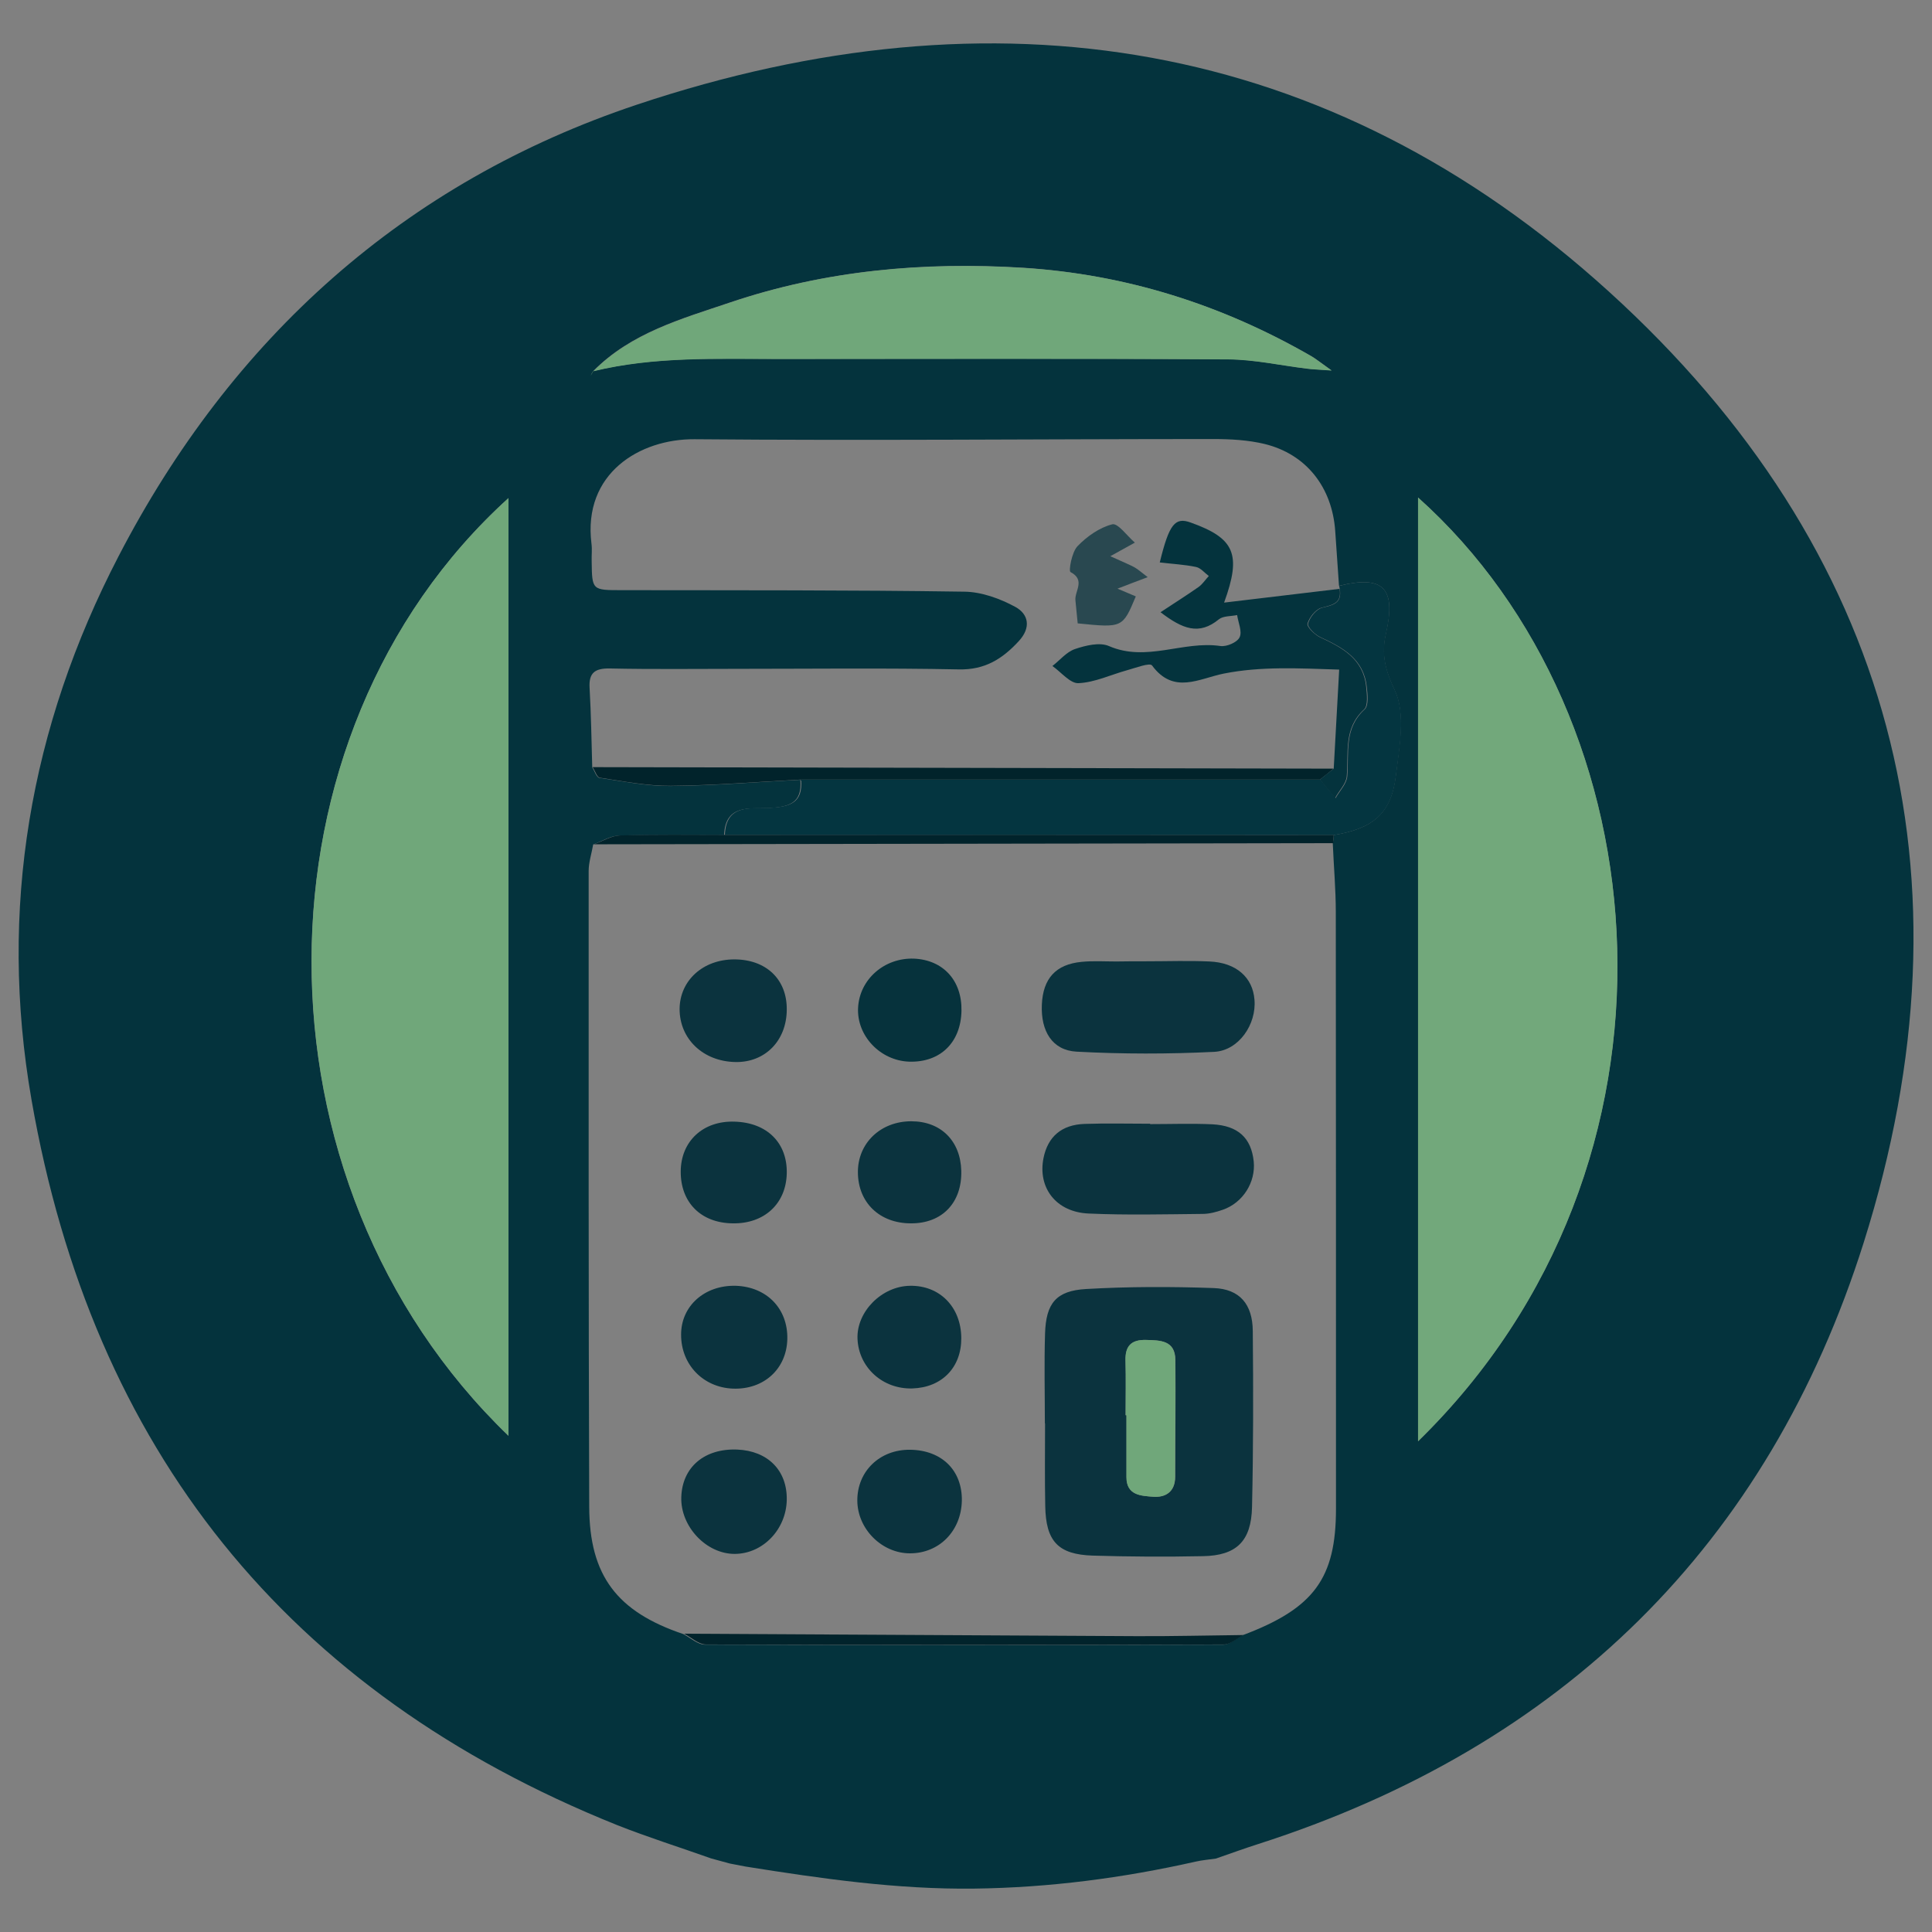 <?xml version="1.0" encoding="utf-8"?>
<!-- Generator: Adobe Illustrator 27.8.0, SVG Export Plug-In . SVG Version: 6.00 Build 0)  -->
<svg version="1.1" xmlns="http://www.w3.org/2000/svg" xmlns:xlink="http://www.w3.org/1999/xlink" x="0px" y="0px"
	 viewBox="0 0 1024 1024" style="enable-background:new 0 0 1024 1024;" xml:space="preserve">
<rect x="0" y="0" width="1024" height="1024" fill="#808080" stroke="none"/>
<style type="text/css">
	.st0{display:none;}
	.st1{display:inline;fill:#0B333E;}
	.st2{display:inline;}
	.st3{fill:#FFFFFF;}
	.st4{fill:#70A77A;}
	.st5{fill:#0B333E;}
	.st6{fill:#04333D;}
	.st7{fill:#EDF5F2;}
	.st8{fill:#72A87B;}
	.st9{fill:#043540;}
	.st10{fill:#01232B;}
	.st11{fill:#06323C;}
	.st12{fill:#294850;}
</style>
<g id="Ebene_2" class="st0">
	<path class="st1" d="M813.5,1009.5h-603c-110,0-200-90-200-200v-595c0-110,90-200,200-200h603c110,0,200,90,200,200v595
		C1013.5,919.5,923.5,1009.5,813.5,1009.5z"/>
	<g class="st2">
		<path class="st3" d="M224,461v379c0,41.2,33.8,75,75,75h426c41.2,0,75-33.8,75-75V461H224z"/>
		<path class="st4" d="M725,109H299c-41.2,0-75,33.8-75,75v109h576V184C800,142.8,766.2,109,725,109z M526,213c0,17-14,31-31,31H333
			c-17,0-31-14-31-31v0c0-17,14-31,31-31h162C512,182,526,195.9,526,213L526,213z"/>
		<g>
			<path class="st3" d="M224,334c0,41.2,33.8,75,75,75h426c41.2,0,75-33.8,75-75v-41H224V334z"/>
		</g>
		<g>
			<path class="st5" d="M380.8,561h-69c-14,0-25.5-11.5-25.5-25.5l0,0c0-14,11.5-25.5,25.5-25.5h69c14,0,25.5,11.5,25.5,25.5l0,0
				C406.3,549.5,394.9,561,380.8,561z"/>
			<circle class="st5" cx="346.3" cy="657" r="50"/>
			<circle class="st5" cx="346.3" cy="795" r="50"/>
		</g>
		<g>
			<path class="st5" d="M545.7,561h-69c-14,0-25.5-11.5-25.5-25.5l0,0c0-14,11.5-25.5,25.5-25.5h69c14,0,25.5,11.5,25.5,25.5l0,0
				C571.2,549.5,559.7,561,545.7,561z"/>
			<circle class="st5" cx="511.2" cy="657" r="50"/>
			<circle class="st5" cx="511.2" cy="795" r="50"/>
		</g>
		<g>
			<path class="st4" d="M710.5,561h-69c-14,0-25.5-11.5-25.5-25.5l0,0c0-14,11.5-25.5,25.5-25.5h69c14,0,25.5,11.5,25.5,25.5l0,0
				C736,549.5,724.5,561,710.5,561z"/>
			<path class="st4" d="M674,847L674,847c-22.6,0-41-18.4-41-41V664c0-22.5,18.4-41,41-41h0c22.5,0,41,18.4,41,41v142
				C715,828.6,696.6,847,674,847z"/>
		</g>
		<g>
			<path class="st3" d="M652.7,252.8c0,4.5,1.4,8.1,4.1,10.5c2.7,2.5,6.4,3.7,11.1,3.7c5.9,0,9.8-1.6,11.7-4.8
				c1.9-3.2,3.1-6.4,3.5-9.7h31.1c0,12.7-4.2,22.9-12.5,30.7c-4.1,4-8.9,7.1-14.6,9.4c-5.7,2.3-12.1,3.4-19.2,3.4
				c-9.8,0-18-1.9-24.8-5.7c-6.8-3.8-12-8.8-15.7-15.1c-2.2-3.8-3.8-8.1-4.6-13.1c-0.8-4.9-1.2-10.3-1.2-16.2v-47.5
				c0-5.9,0.4-11.3,1.2-16.2c0.8-4.9,2.3-9.3,4.6-13.1c3.7-6.3,8.9-11.3,15.7-15.1c6.8-3.8,15.1-5.7,24.8-5.7
				c7.1,0,13.6,1.1,19.4,3.4c5.8,2.3,10.7,5.4,14.8,9.4c8.1,8.5,12.2,19.6,12.2,33.3h-31.1c0-5.9-1.4-10.2-4.1-12.9
				c-2.7-2.7-6.5-4.1-11.1-4.1c-4.7,0-8.4,1.4-11.1,4.1c-2.7,2.7-4.1,6.9-4.1,12.4V252.8z"/>
		</g>
		<path class="st5" d="M661,775.5v-80c0-6.9,5.6-12.5,12.5-12.5h1c6.9,0,12.5,5.6,12.5,12.5v80c0,6.9-5.6,12.5-12.5,12.5h-1
			C666.6,788,661,782.4,661,775.5z"/>
	</g>
</g>
<g id="Ebene_3">
	<g>
		<path class="st6" d="M376.9,985c-16.6-5.9-33.5-11.2-49.9-17.7C152,897,49,768.2,16.7,582.9c-17.6-101-0.8-197.6,46.1-288
			c59.9-115.6,151.5-198.3,275-239.5c189-63.1,366-36.1,515,99.2c150.4,136.6,196.4,309.5,135,504
			C937.2,818.7,828,925.7,666.8,977.4c-7.5,2.4-14.9,5.1-22.4,7.7c-3.6,0.5-7.2,0.8-10.7,1.6c-38.6,8.7-77.6,13.8-117.3,14.3
			c-41,0.5-81.1-5.3-121.3-11.7c-2.8-0.5-5.5-1.1-8.3-1.6C383.5,986.8,380.2,985.9,376.9,985z M706.9,442.6
			c20.9-3.4,30.5-11.5,32.9-31.5c1.8-15.1,5.3-32.9-0.6-45.3c-5.2-10.9-7.1-19.2-4.7-29.8c5.6-24.3-1.2-31.3-24.8-25.5
			c-0.7-9.7-1.3-19.4-2-29c-1.6-23.2-15.3-40.8-37.5-46.2c-8.8-2.1-18.1-2.6-27.2-2.6c-91.6,0-183.3,0.9-274.9,0.1
			c-28.9-0.2-59.3,18-54.6,55.4c0.4,3,0,6.1,0.1,9.2c0.2,15.5,0.2,15.4,16.1,15.4c60.5,0.1,120.9-0.1,181.4,0.8
			c9.2,0.1,19,3.7,27.1,8.1c6.9,3.8,8.5,10.9,1.7,18.2c-8.7,9.4-17.9,15.2-31.7,14.9c-39.1-0.8-78.2-0.3-117.3-0.3
			c-22.6,0-45.2,0.3-67.8-0.2c-7.9-0.1-11.1,2.4-10.6,10.4c0.8,14,1,28,1.4,42c1.2,1.9,2.3,5.4,3.8,5.6c12.5,1.8,25.1,4.4,37.6,4.3
			c23-0.2,45.9-2.1,68.9-3.3c1.1,12.6-6.2,14.4-16.8,15c-9.7,0.5-23-2.3-23.6,14.3c-18.5,0-37.1-0.3-55.6,0.3
			c-4.7,0.1-9.2,3-13.8,4.7c-0.8,4.7-2.4,9.4-2.4,14.1c0,112.3-0.1,224.6,0.3,336.9c0.1,36.6,14.8,55.7,49.9,67.5
			c3.8,2,7.6,5.6,11.5,5.6c91.6,0.3,183.1,0.3,274.7,0c3.4,0,6.8-3.3,10.2-5c37.8-14.2,49.5-30.1,49.5-67.1
			c0-105.4,0-210.8-0.1-316.2c0-12.1-1.1-24.3-1.6-36.4C706.8,445.4,706.9,444,706.9,442.6z M314.3,196.7
			c32.4-7.9,65.3-6.5,98.2-6.5c79.5,0,159-0.3,238.4,0.2c13.9,0.1,27.7,3.2,41.6,4.9c3,0.4,6,0.5,13.2,1c-6-4.3-8.3-6.2-10.8-7.6
			c-47.3-27.2-98.2-43.3-152.6-46.8c-52.8-3.3-105,1.4-155.4,18.4c-25.8,8.7-52.5,16.1-72.5,36.4c-0.5,0.8-1,1.6-1.4,2.4
			C313.5,198.3,313.9,197.5,314.3,196.7z M751.6,763.9c150.5-147,130.9-383.1,0-500.2C751.6,430.6,751.6,596.8,751.6,763.9z
			 M269.5,761c0-166.8,0-331.5,0-497C130.8,389.7,129.8,626.4,269.5,761z"/>
		<path class="st7" d="M376.9,985c3.3,0.9,6.6,1.8,9.9,2.7C383.5,986.8,380.2,985.9,376.9,985z"/>
		<path class="st8" d="M751.6,763.9c0-167.1,0-333.3,0-500.2C882.5,380.8,902.2,616.9,751.6,763.9z"/>
		<path class="st4" d="M269.5,761c-139.6-134.6-138.7-371.3,0-497C269.5,429.4,269.5,594.1,269.5,761z"/>
		<path class="st4" d="M314.5,196.8c20.1-20.3,46.8-27.7,72.5-36.4c50.4-17.1,102.6-21.7,155.4-18.4c54.5,3.4,105.3,19.5,152.6,46.8
			c2.5,1.5,4.8,3.4,10.8,7.6c-7.2-0.5-10.2-0.6-13.2-1c-13.9-1.7-27.7-4.8-41.6-4.9c-79.5-0.5-159-0.2-238.4-0.2
			c-32.9,0-65.8-1.4-98.2,6.5L314.5,196.8z"/>
		<path class="st9" d="M710.1,312.2l-0.3-1.7c23.5-5.8,30.3,1.2,24.8,25.5c-2.4,10.6-0.5,18.9,4.7,29.8c5.9,12.4,2.5,30.2,0.6,45.3
			c-2.4,20.1-12.1,28.1-32.9,31.5c-107.6,0-215.2,0-322.8-0.1c0.6-16.6,13.9-13.8,23.6-14.3c10.6-0.6,17.9-2.4,16.8-15
			c91.7,0,183.4,0,275.2,0c2.7,3.3,5.4,6.6,8.1,9.8c2.2-3.9,5.9-7.6,6.2-11.6c1-12.4-1.9-25.3,9.2-35.4c2.2-2,1.6-8,1.1-12
			c-1.6-14.8-12.7-20.8-24.6-26.3c-2.9-1.3-7-5.5-6.5-7.2c1-3.4,4.3-7.6,7.5-8.4C706.5,320.7,711.4,319.8,710.1,312.2z"/>
		<path class="st10" d="M699.6,413.2c-91.7,0-183.4,0-275.2,0c-22.9,1.2-45.9,3.1-68.9,3.3c-12.5,0.1-25.1-2.4-37.6-4.3
			c-1.5-0.2-2.5-3.7-3.8-5.6c130.9,0.3,261.8,0.5,392.7,0.8C704.5,409.4,702,411.3,699.6,413.2z"/>
		<path class="st10" d="M384.1,442.5c107.6,0,215.2,0,322.8,0.1c-0.1,1.4-0.2,2.8-0.2,4.3c-130.7,0.2-261.3,0.4-392,0.6
			c4.6-1.6,9.2-4.5,13.8-4.7C347.1,442.2,365.6,442.5,384.1,442.5z"/>
		<path class="st10" d="M362.6,865.9c79.9,0.4,159.8,0.9,239.7,1.3c18.9,0.1,37.8-0.4,56.7-0.6c-3.4,1.8-6.8,5-10.2,5
			c-91.6,0.3-183.1,0.3-274.7,0C370.2,871.5,366.4,867.9,362.6,865.9z"/>
		<path class="st4" d="M314.3,196.7c-0.4,0.8-0.9,1.6-1.3,2.5c0.5-0.8,1-1.6,1.4-2.4C314.5,196.8,314.3,196.7,314.3,196.7z"/>
		<path class="st5" d="M553.8,754.4c0-15.9-0.4-31.7,0.1-47.6c0.5-16,5.8-22.7,21.8-23.6c22.5-1.3,45.1-1.3,67.6-0.5
			c13.8,0.5,20.6,8.6,20.7,22.8c0.3,31.1,0.3,62.2-0.4,93.3c-0.4,18.1-8.3,25.7-26,26c-19.5,0.4-39,0.3-58.5-0.3
			c-18.3-0.6-24.8-7.6-25.1-26.3c-0.3-14.6-0.1-29.3-0.1-43.9C554,754.4,553.9,754.4,553.8,754.4z M596.6,750.1c0.2,0,0.4,0,0.5,0
			c0,10.9,0,21.8,0,32.8c0,9.8,7.9,9.9,14.1,10.4c6.6,0.5,11.7-2.6,11.7-10.6c0-20.6,0.3-41.3,0.1-61.9
			c-0.1-10.4-7.9-10.4-15.5-10.6c-7.6-0.2-11.1,3-10.9,10.8C596.8,730.7,596.6,740.4,596.6,750.1z"/>
		<path class="st5" d="M608.1,509.5c11,0,21.9-0.4,32.9,0.1c14.2,0.6,23,8.4,23.9,20.3c1.1,13-8.3,26.9-21.3,27.6
			c-24.3,1.2-48.7,1.2-73-0.1c-12.9-0.7-19-10.9-18.4-24.9c0.6-13.9,7.4-21.4,21.1-22.7c6-0.6,12.2-0.2,18.3-0.2
			C597.1,509.5,602.6,509.5,608.1,509.5z"/>
		<path class="st5" d="M609.6,595.8c11,0,22-0.4,32.9,0.1c13.8,0.7,20.7,7.3,22,19.7c1.1,11-5.7,21.9-16.4,25.6
			c-3.4,1.2-7.1,2.2-10.7,2.2c-20.1,0.2-40.3,0.7-60.3-0.2c-17.4-0.7-27.2-13.7-24-29.5c2.3-11.2,9.5-17.6,21.8-18
			c11.6-0.4,23.2-0.1,34.7-0.1C609.6,595.7,609.6,595.7,609.6,595.8z"/>
		<path class="st5" d="M417,795c-0.3,15.6-12.6,28.5-27.5,28.6c-15.1,0.1-28.9-14.5-28.4-30.1c0.5-15.9,12.3-25.9,29.7-25.2
			C407,769,417.3,779.4,417,795z"/>
		<path class="st5" d="M417.3,709.6c-0.3,15.9-12.4,27-28.8,26.4c-15.8-0.6-27.5-12.7-27.5-28.5c-0.1-15.3,12.5-26.5,29.1-26
			C406.4,682.1,417.6,693.6,417.3,709.6z"/>
		<path class="st5" d="M389.2,508.5c16.9,0,28,10.6,27.8,26.7c-0.1,16.4-11.5,28-27.2,27.7c-17.1-0.3-29.6-12.2-29.6-28.1
			C360.3,519.7,372.6,508.5,389.2,508.5z"/>
		<path class="st5" d="M482.3,681.5c15.7-0.3,27.1,11.2,27.2,27.7c0.1,15.5-10.2,26.2-25.9,26.7c-15.7,0.5-28.5-11.1-29.1-26.3
			C453.9,695.3,467.3,681.7,482.3,681.5z"/>
		<path class="st5" d="M417,622c-0.4,16-11.9,26.7-28.7,26.4c-16.8-0.2-27.6-11.1-27.5-27.5c0.1-16.1,11.9-27,28.6-26.4
			C406.6,595,417.4,605.8,417,622z"/>
		<path class="st5" d="M482.4,768.4c16.8,0.2,27.7,11,27.4,27.1c-0.4,16-12,27.8-27.5,27.8c-14.9,0-27.8-12.9-27.9-27.9
			C454.3,779.8,466.3,768.2,482.4,768.4z"/>
		<path class="st5" d="M509.5,620.6c0.4,16.9-10.2,27.9-26.7,27.8c-16.6,0-28-11-28.1-27c-0.1-15.5,12-27.1,28.3-27.1
			C498.7,594.3,509.1,604.7,509.5,620.6z"/>
		<path class="st11" d="M509.6,535.7c-0.3,16.9-11.3,27.5-27.7,27c-15.3-0.5-27.9-13.7-27.1-28.6c0.8-15.1,14-26.6,29.7-26
			C499.9,508.8,509.9,519.7,509.6,535.7z"/>
		<path class="st6" d="M699.6,413.2c2.4-1.9,4.8-3.9,7.3-5.8c0.9-16.9,1.9-33.7,2.9-52.5c-21.7-0.7-41.4-1.8-61.1,2.1
			c-13.1,2.6-26.6,11.3-38.1-4.3c-1.2-1.6-8.7,1.3-13.1,2.5c-8.7,2.4-17.2,6.5-25.9,6.9c-4.4,0.2-9.2-5.9-13.8-9.1
			c4-3.1,7.5-7.5,12-9c5.6-1.9,13-3.7,17.9-1.6c19.9,8.7,39.4-2.9,59.1,0c3.3,0.5,8.9-1.9,10.2-4.6c1.5-3-0.7-7.8-1.3-11.8
			c-3.3,0.7-7.3,0.4-9.6,2.2c-10.6,8.7-19.3,5.2-31-3.7c7.9-5.2,14.2-9.2,20.2-13.4c2.1-1.5,3.6-3.9,5.4-5.8
			c-2.3-1.7-4.3-4.3-6.8-4.8c-6.2-1.3-12.7-1.6-19.2-2.4c5-20.4,8.1-24.2,16.5-21.1c23.1,8.3,27,16.6,17.6,42.4
			c21.3-2.5,41.2-4.9,61.2-7.3c1.3,7.6-3.6,8.5-9.5,10c-3.2,0.8-6.5,5.1-7.5,8.4c-0.5,1.7,3.7,5.8,6.5,7.2
			c11.9,5.5,23.1,11.5,24.6,26.3c0.4,4,1.1,10-1.1,12c-11.1,10.1-8.1,23-9.2,35.4c-0.3,4-4.1,7.7-6.2,11.6
			C705,419.8,702.3,416.5,699.6,413.2z"/>
		<path class="st12" d="M588.5,294.8c7.9,3.6,10.5,4.6,13,6c1.9,1.1,3.6,2.7,6.8,5.1c-5.8,2.2-10.1,3.8-16,6.1
			c4,1.7,6.9,2.9,9.7,4.1c-7,16.7-7,16.7-30.8,14.3c-0.4-3.9-0.8-8.1-1.2-12.2c-0.5-4.9,5.5-10.7-2.6-15c-1.1-0.6,0.7-10.6,3.7-13.7
			c5-5.2,11.7-9.9,18.4-11.6c3-0.8,7.9,6.2,12,9.7C598.2,289.4,594.8,291.3,588.5,294.8z"/>
		<path class="st4" d="M596.6,750.1c0-9.7,0.2-19.4-0.1-29.1c-0.2-7.8,3.3-11,10.9-10.8c7.6,0.2,15.4,0.2,15.5,10.6
			c0.2,20.6-0.1,41.2-0.1,61.9c0,8-5.1,11.1-11.7,10.6c-6.2-0.5-14.1-0.6-14.1-10.4c0-10.9,0-21.8,0-32.8
			C597,750.1,596.8,750.1,596.6,750.1z"/>
	</g>
</g>
</svg>

